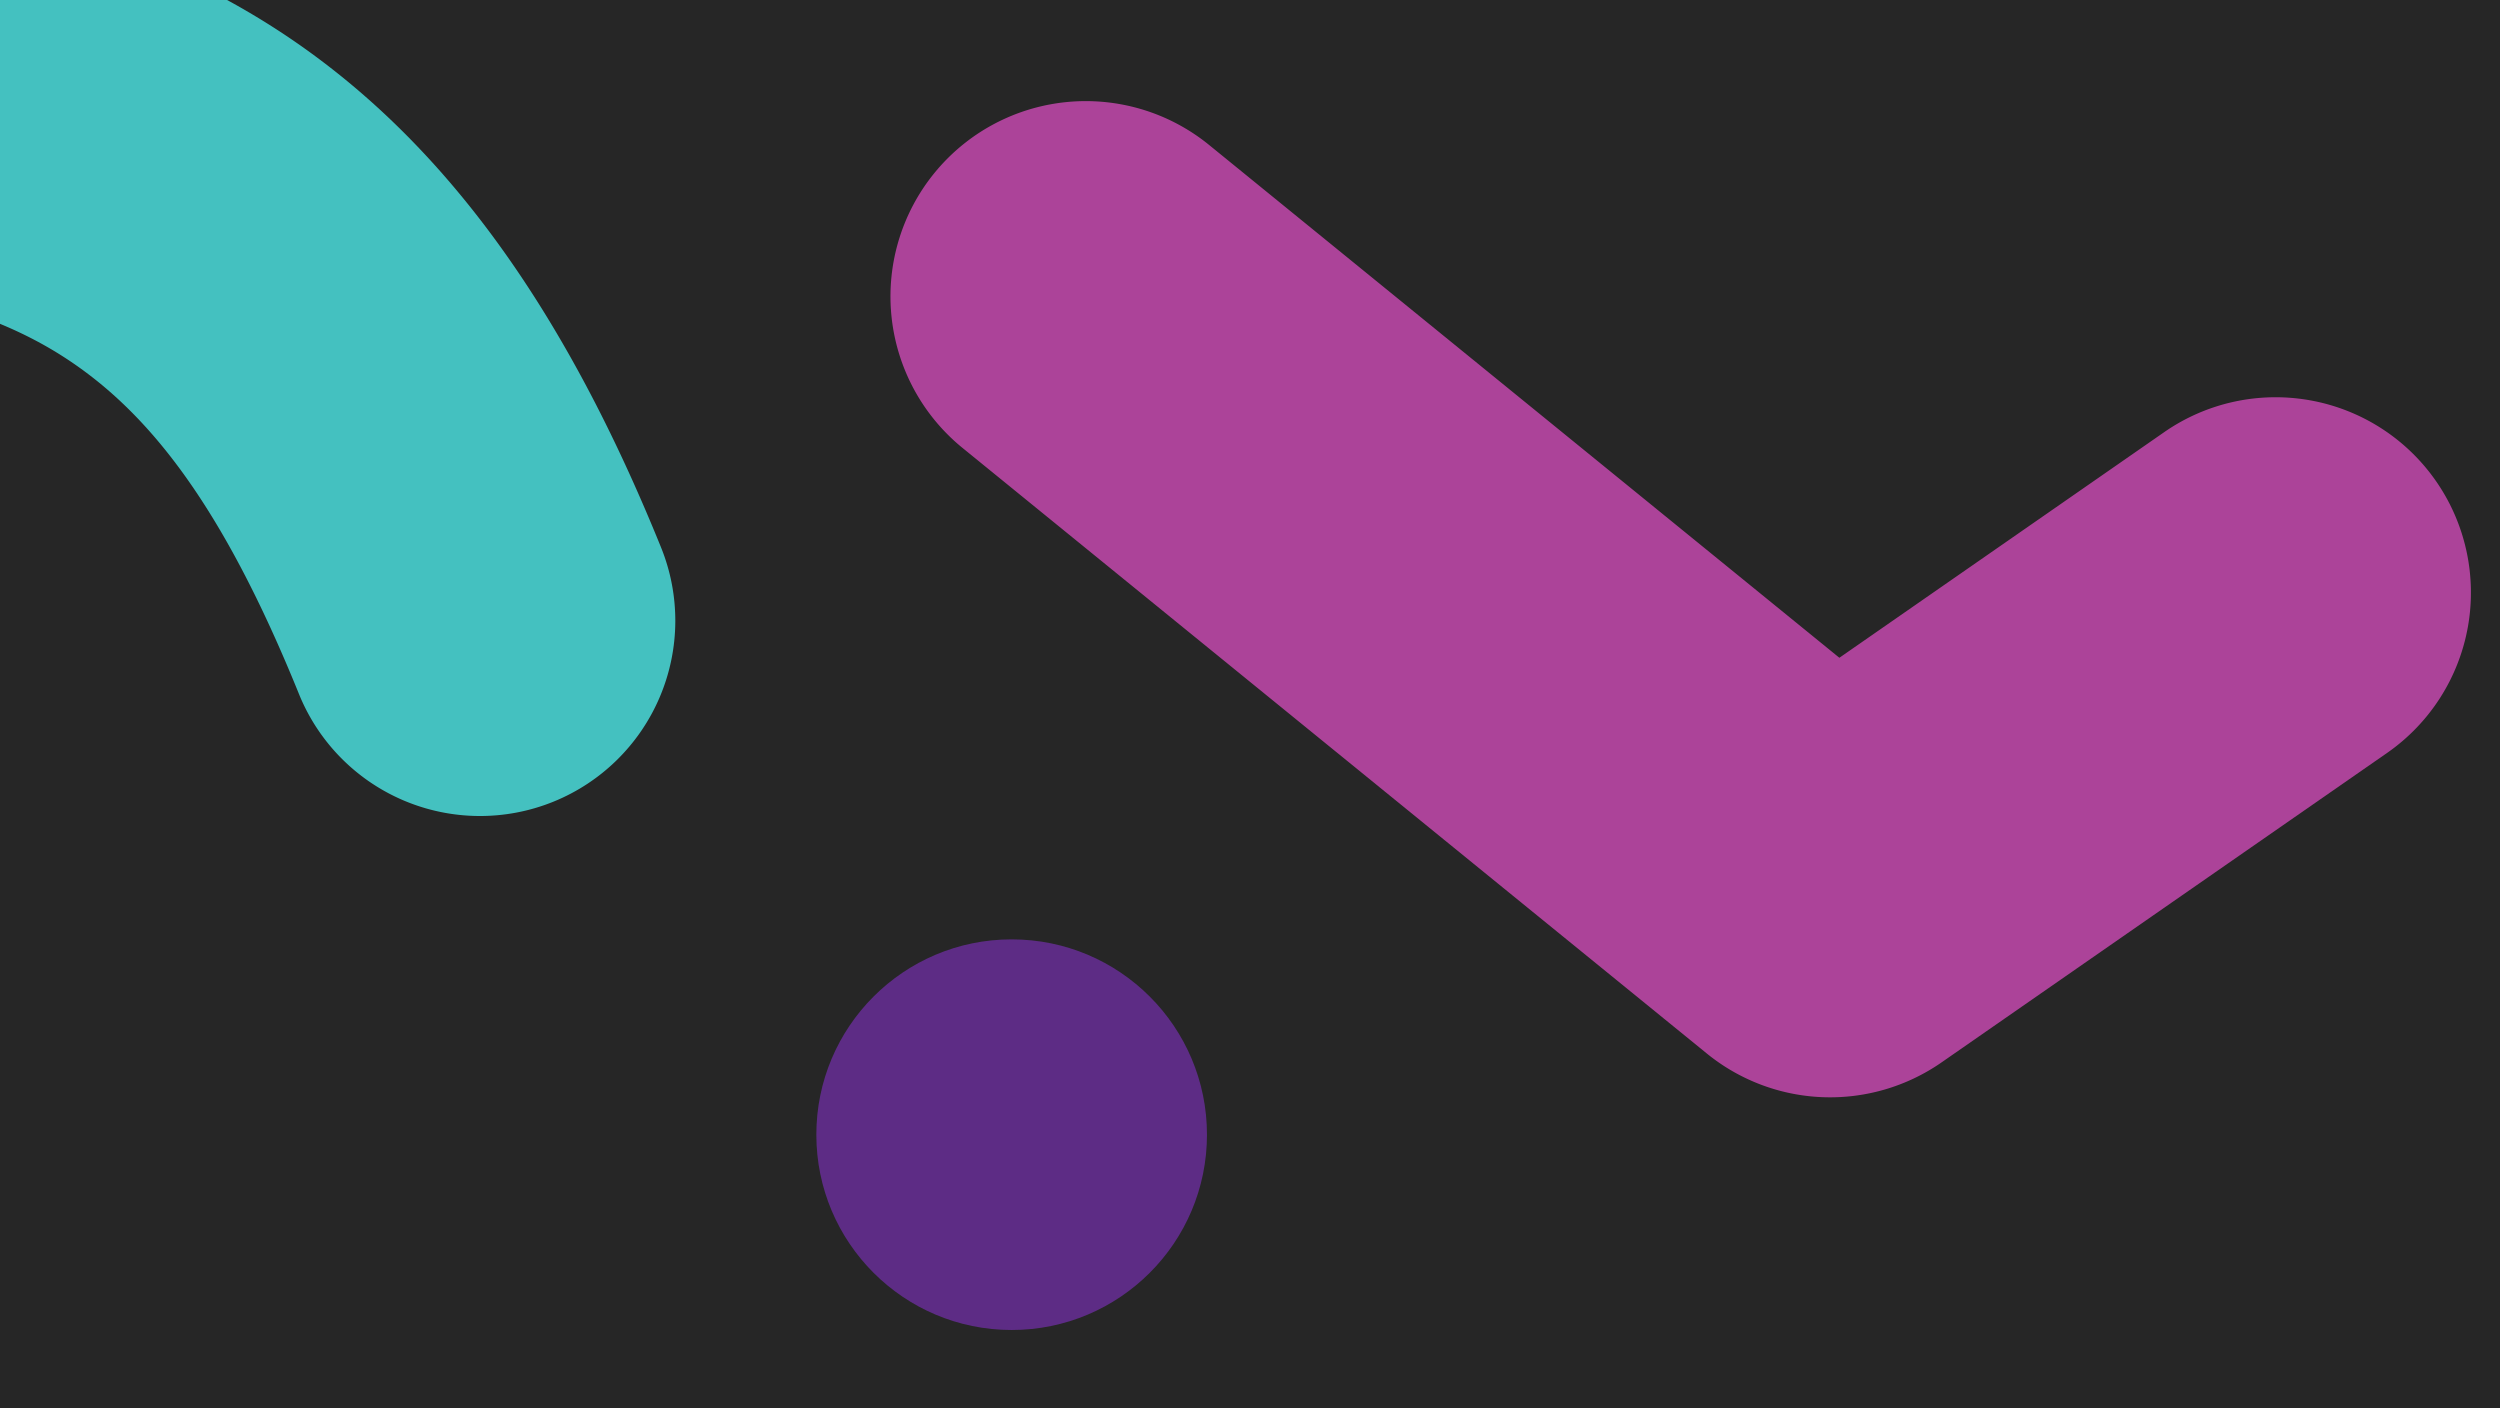 <?xml version="1.0" encoding="UTF-8" standalone="no"?>
<svg
   xmlns:dc="http://purl.org/dc/elements/1.1/"
   xmlns:cc="http://creativecommons.org/ns#"
   xmlns:rdf="http://www.w3.org/1999/02/22-rdf-syntax-ns#"
   xmlns:svg="http://www.w3.org/2000/svg"
   xmlns="http://www.w3.org/2000/svg"
   xmlns:sodipodi="http://sodipodi.sourceforge.net/DTD/sodipodi-0.dtd"
   xmlns:inkscape="http://www.inkscape.org/namespaces/inkscape"
   width="1920"
   height="1081.346"
   viewBox="0 0 508 286.106"
   version="1.1"
   id="svg8"
   inkscape:version="1.0.2 (e86c870879, 2021-01-15)"
   sodipodi:docname="footer-h.svg">
  <defs
     id="defs2">
    <clipPath
       clipPathUnits="userSpaceOnUse"
       id="clipPath2304-0">
      <rect
         style="opacity:1;fill:#262626;fill-opacity:1;stroke:none;stroke-width:0.794;stroke-linecap:round;stroke-linejoin:round;stroke-opacity:0.419;stop-color:#000000"
         id="rect2306-8"
         width="508"
         height="71.438"
         x="0"
         y="-308.322" />
    </clipPath>
  </defs>
  <sodipodi:namedview
     id="base"
     pagecolor="#4d4d4d"
     bordercolor="#666666"
     borderopacity="1.0"
     inkscape:pageopacity="0"
     inkscape:pageshadow="2"
     inkscape:zoom="0.24403902"
     inkscape:cx="715.05892"
     inkscape:cy="452.11941"
     inkscape:document-units="px"
     inkscape:current-layer="layer1"
     inkscape:document-rotation="0"
     showgrid="false"
     units="px"
     showborder="true"
     inkscape:showpageshadow="false"
     inkscape:snap-nodes="false"
     inkscape:snap-page="true"
     inkscape:object-nodes="true"
     inkscape:snap-bbox="false"
     inkscape:bbox-paths="true"
     inkscape:bbox-nodes="true"
     inkscape:snap-bbox-edge-midpoints="true"
     inkscape:snap-bbox-midpoints="true"
     inkscape:window-width="1858"
     inkscape:window-height="1177"
     inkscape:window-x="54"
     inkscape:window-y="-8"
     inkscape:window-maximized="1" />
  <g
     inkscape:label="Layer 1"
     inkscape:groupmode="layer"
     id="layer1">
    <rect
       style="fill:#262626;fill-opacity:1;stroke:none;stroke-width:0.397;stroke-linecap:round;stroke-linejoin:round;stroke-opacity:0.419;stop-color:#000000"
       id="rect5241"
       width="508"
       height="71.438"
       x="0"
       y="-308.322"
       clip-path="url(#clipPath2304-0)"
       transform="matrix(1,0,0,4.005,0,1234.825)" />
    <path
       id="path5252"
       style="color:#000000;font-style:normal;font-variant:normal;font-weight:normal;font-stretch:normal;font-size:medium;line-height:normal;font-family:sans-serif;font-variant-ligatures:normal;font-variant-position:normal;font-variant-caps:normal;font-variant-numeric:normal;font-variant-alternates:normal;font-variant-east-asian:normal;font-feature-settings:normal;font-variation-settings:normal;text-indent:0;text-align:start;text-decoration:none;text-decoration-line:none;text-decoration-style:solid;text-decoration-color:#000000;letter-spacing:normal;word-spacing:normal;text-transform:none;writing-mode:lr-tb;direction:ltr;text-orientation:mixed;dominant-baseline:auto;baseline-shift:baseline;text-anchor:start;white-space:normal;shape-padding:0;shape-margin:0;inline-size:0;clip-rule:nonzero;display:inline;overflow:visible;visibility:visible;opacity:1;isolation:auto;mix-blend-mode:normal;color-interpolation:sRGB;color-interpolation-filters:linearRGB;solid-color:#000000;solid-opacity:1;vector-effect:none;fill:#44c1c0;fill-opacity:1;fill-rule:nonzero;stroke:none;stroke-width:1;stroke-linecap:round;stroke-linejoin:round;stroke-miterlimit:4;stroke-dasharray:none;stroke-dashoffset:0;stroke-opacity:1;color-rendering:auto;image-rendering:auto;shape-rendering:auto;text-rendering:auto;enable-background:accumulate;stop-color:#000000;stop-opacity:1"
       d="m 0,0 v 65.8 c 4.857,2.009 9.249,4.323 13.285,6.95 16.973,11.05 31.954,29.995 47.469,68.281 A 39.688,39.688 0 0 0 112.441,162.908 39.688,39.688 0 0 0 134.318,111.221 C 115.387,64.503 91.191,28.756 56.592,6.231 53.17,4.003 49.687,1.931 46.146,0 Z" />
    <path
       style="color:#000000;font-style:normal;font-variant:normal;font-weight:normal;font-stretch:normal;font-size:medium;line-height:normal;font-family:sans-serif;font-variant-ligatures:normal;font-variant-position:normal;font-variant-caps:normal;font-variant-numeric:normal;font-variant-alternates:normal;font-variant-east-asian:normal;font-feature-settings:normal;font-variation-settings:normal;text-indent:0;text-align:start;text-decoration:none;text-decoration-line:none;text-decoration-style:solid;text-decoration-color:#000000;letter-spacing:normal;word-spacing:normal;text-transform:none;writing-mode:lr-tb;direction:ltr;text-orientation:mixed;dominant-baseline:auto;baseline-shift:baseline;text-anchor:start;white-space:normal;shape-padding:0;shape-margin:0;inline-size:0;clip-rule:nonzero;display:inline;overflow:visible;visibility:visible;opacity:1;isolation:auto;mix-blend-mode:normal;color-interpolation:sRGB;color-interpolation-filters:linearRGB;solid-color:#000000;solid-opacity:1;vector-effect:none;fill:#ac4399;fill-opacity:1;fill-rule:nonzero;stroke:none;stroke-linecap:round;stroke-linejoin:round;stroke-miterlimit:4;stroke-dasharray:none;stroke-dashoffset:0;stroke-opacity:1;color-rendering:auto;image-rendering:auto;shape-rendering:auto;text-rendering:auto;enable-background:accumulate;stop-color:#000000;stop-opacity:1"
       d="m 220.721,20.547 a 39.688,39.688 0 0 0 -30.875,14.641 39.688,39.688 0 0 0 5.738,55.832 L 346.828,214.074 a 39.691,39.691 0 0 0 47.688,1.811 L 485.047,153.002 A 39.688,39.688 0 0 0 495,97.766 39.688,39.688 0 0 0 439.764,87.813 L 373.76,133.658 245.68,29.449 A 39.688,39.688 0 0 0 220.721,20.547 Z"
       id="path5256" />
    <circle
       style="font-variation-settings:normal;opacity:1;vector-effect:none;fill:#5d2c85;fill-opacity:1;stroke:none;stroke-width:79.375;stroke-linecap:round;stroke-linejoin:round;stroke-miterlimit:4;stroke-dasharray:none;stroke-dashoffset:0;stroke-opacity:1;stop-color:#000000;stop-opacity:1"
       id="path5275"
       cx="205.568"
       cy="230.567"
       r="39.688" />
  </g>
</svg>
